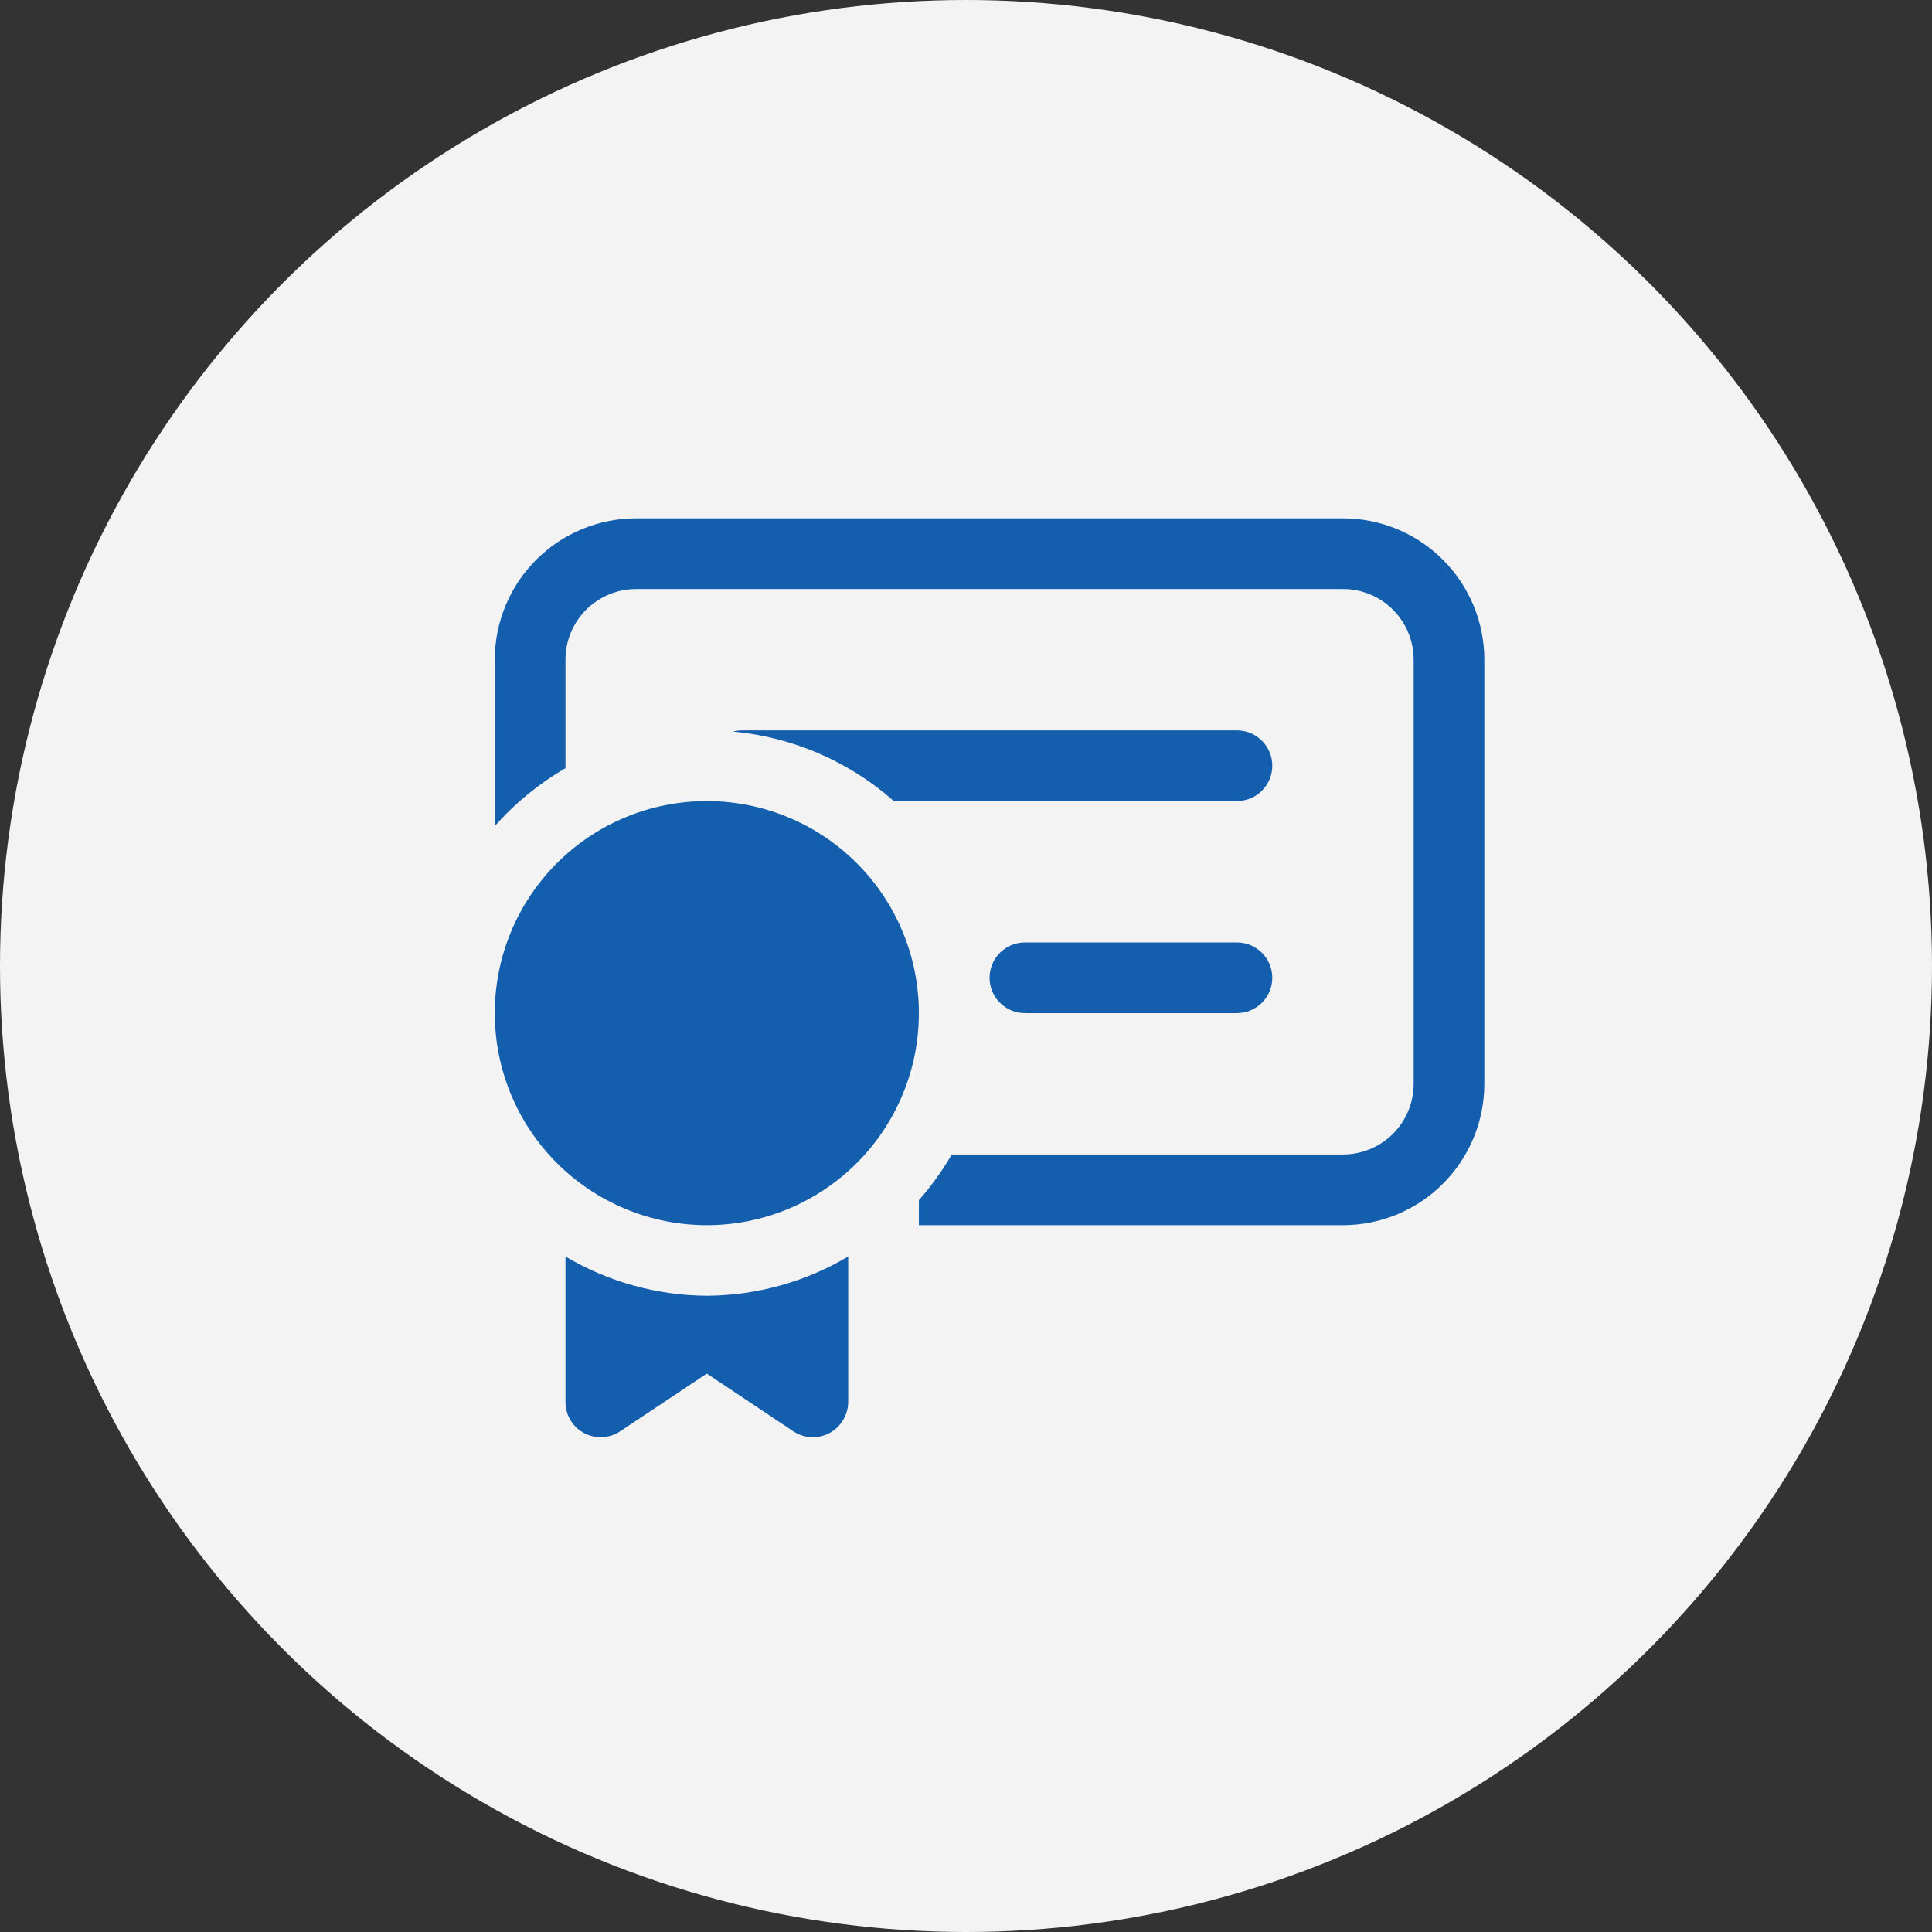 <svg width="41" height="41" viewBox="0 0 41 41" fill="none" xmlns="http://www.w3.org/2000/svg">
<rect x="0" y="0" width="41" height="41" fill="#333333" stroke="none"/>
<circle cx="20.5" cy="20.5" r="20.5" fill="#F3F3F3"/>
<path d="M10.5 14C10.5 13.204 10.816 12.441 11.379 11.879C11.941 11.316 12.704 11 13.5 11H28.5C29.296 11 30.059 11.316 30.621 11.879C31.184 12.441 31.5 13.204 31.5 14V23C31.5 23.796 31.184 24.559 30.621 25.121C30.059 25.684 29.296 26 28.5 26H19.5V25.469C19.764 25.17 19.998 24.845 20.198 24.5H28.5C28.898 24.5 29.279 24.342 29.561 24.061C29.842 23.779 30 23.398 30 23V14C30 13.602 29.842 13.221 29.561 12.939C29.279 12.658 28.898 12.5 28.5 12.5H13.5C13.102 12.5 12.721 12.658 12.439 12.939C12.158 13.221 12 13.602 12 14V16.302C11.437 16.629 10.93 17.044 10.5 17.532V14ZM18.969 17C18.017 16.158 16.822 15.642 15.556 15.525C15.62 15.509 15.685 15.5 15.75 15.5H26.25C26.449 15.5 26.64 15.579 26.78 15.72C26.921 15.86 27 16.051 27 16.25C27 16.449 26.921 16.64 26.78 16.78C26.64 16.921 26.449 17 26.25 17H18.969ZM21.75 20C21.551 20 21.36 20.079 21.22 20.22C21.079 20.36 21 20.551 21 20.75C21 20.949 21.079 21.14 21.22 21.28C21.36 21.421 21.551 21.5 21.75 21.5H26.25C26.449 21.5 26.64 21.421 26.78 21.28C26.921 21.14 27 20.949 27 20.75C27 20.551 26.921 20.36 26.78 20.22C26.64 20.079 26.449 20 26.25 20H21.75ZM19.5 21.5C19.5 22.091 19.384 22.676 19.157 23.222C18.931 23.768 18.6 24.264 18.182 24.682C17.764 25.1 17.268 25.431 16.722 25.657C16.176 25.884 15.591 26 15 26C14.409 26 13.824 25.884 13.278 25.657C12.732 25.431 12.236 25.1 11.818 24.682C11.4 24.264 11.069 23.768 10.842 23.222C10.616 22.676 10.5 22.091 10.5 21.5C10.5 20.306 10.974 19.162 11.818 18.318C12.662 17.474 13.806 17 15 17C16.194 17 17.338 17.474 18.182 18.318C19.026 19.162 19.5 20.306 19.5 21.5ZM12 26.665V29.75C11.999 29.886 12.036 30.02 12.105 30.136C12.175 30.253 12.276 30.348 12.396 30.412C12.516 30.475 12.651 30.505 12.786 30.498C12.922 30.491 13.053 30.448 13.165 30.372L15 29.15L16.834 30.374C16.919 30.431 17.014 30.469 17.114 30.488C17.214 30.507 17.317 30.505 17.416 30.482C17.515 30.46 17.608 30.417 17.691 30.357C17.773 30.297 17.842 30.221 17.893 30.134C17.963 30.017 18 29.884 18 29.748V26.665C17.092 27.204 16.056 27.492 15 27.498C13.944 27.492 12.908 27.204 12 26.665Z" fill="#145FAD"/>
</svg>
